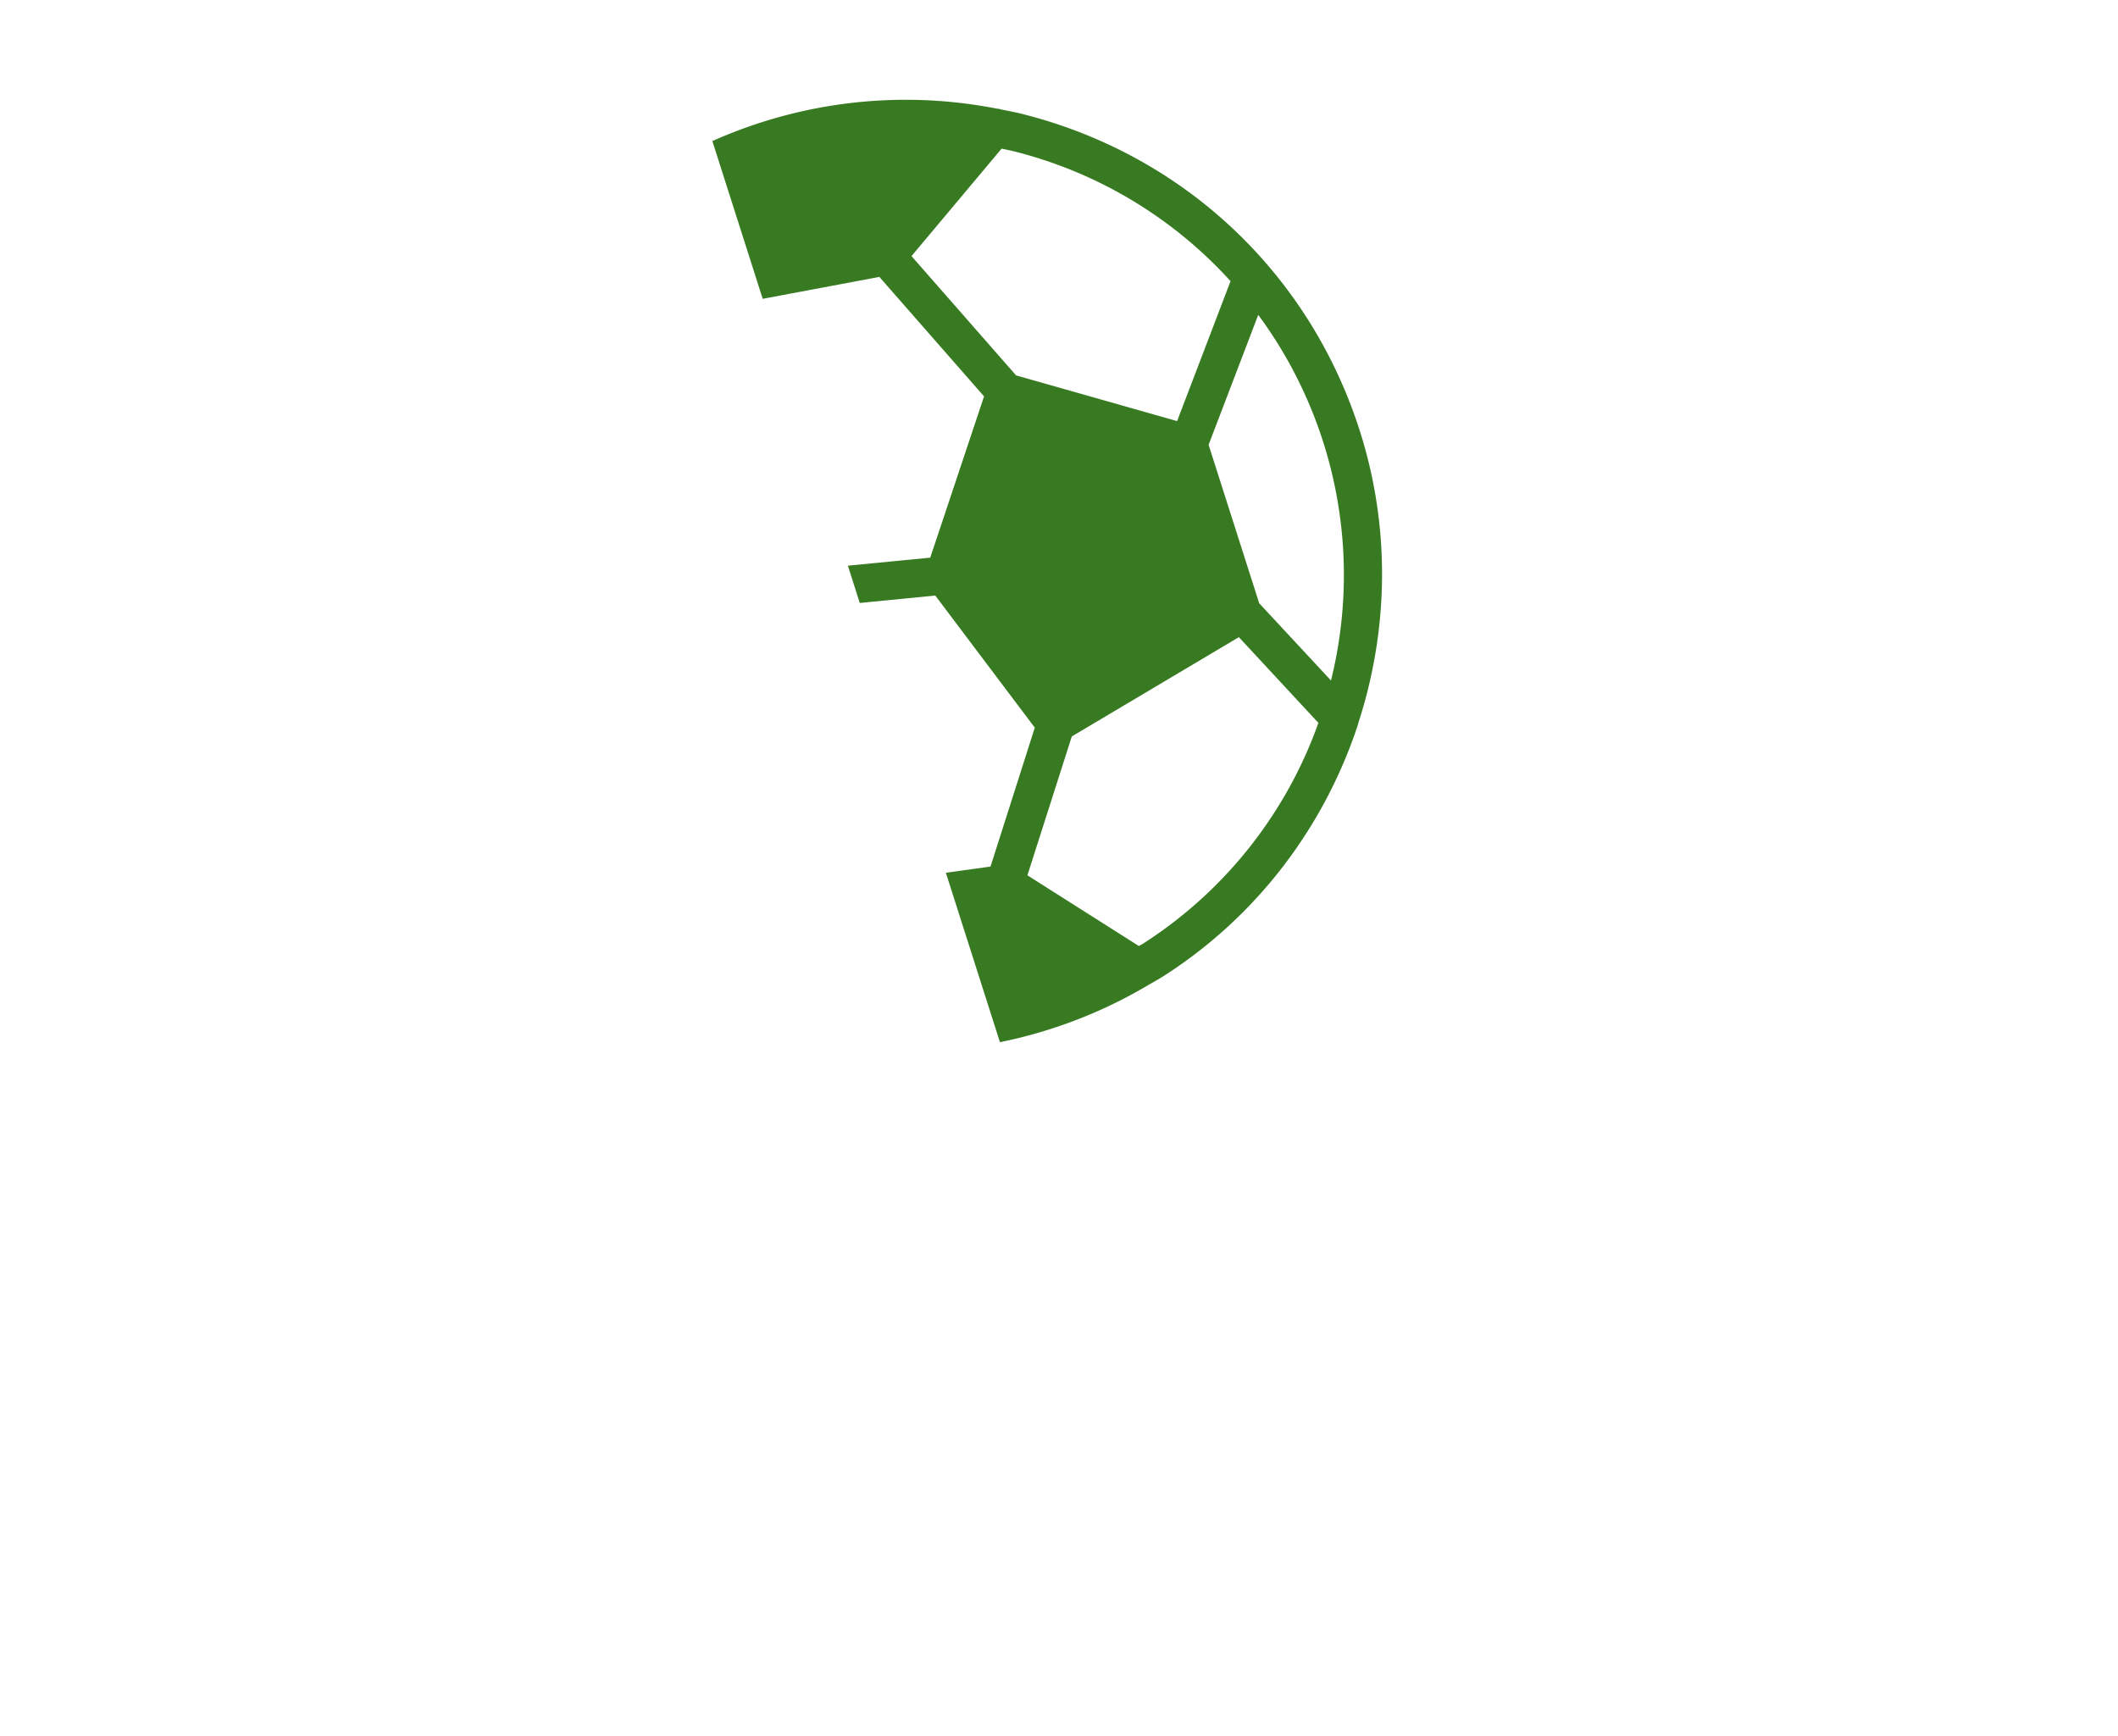 <svg xmlns="http://www.w3.org/2000/svg" width="72" height="59" fill="none"><g clip-path="url(#a)"><g filter="url(#b)"><path fill="#fff" d="M15.536 57.856H1.643V1.231H23.01l12.946 40.627L48.795 1.23h21.367v56.625H56.269V13.019L41.007 57.856h-10.21l-15.26-44.837v44.837Z"/></g><g clip-path="url(#c)"><rect width="32.348" height="32.348" x="10.49" y="9.072" fill="#fff" rx="16.174" transform="rotate(-17.701 10.49 9.072)"/><path fill="#387A22" d="M46.169 24.597c1.03-3.155 1.117-6.627.055-9.956-1.72-5.387-6.028-9.42-11.53-10.781-.214-.054-.436-.092-.655-.138a.506.506 0 0 0-.145-.028 16.092 16.092 0 0 0-7.995.46 16.1 16.1 0 0 0-7.288 4.805c-3.734 4.303-4.931 10.105-3.202 15.524a16.074 16.074 0 0 0 7.905 9.405c.295.157.592.3.893.435l.055.023c.341.156.691.296 1.044.421l.022.006a16 16 0 0 0 10.4.2c1.19-.38 2.316-.895 3.365-1.523l.012-.004c.149-.088.3-.17.446-.264 3.187-2.036 5.445-5.066 6.586-8.473.016-.033.019-.068.034-.106l-.002-.006Zm-.923-1.465-2.44-2.625-1.72-5.387 1.687-4.417a14.884 14.884 0 0 1 2.473 12.429Zm-11.584 6.326-6.307.878-3.58-4.196 1.876-5.293 6.144-.602 3.382 4.49-1.507 4.727-.008-.004ZM24 10.52l5.894-1.107 3.558 4.061-1.468 4.402-.362 1.08-6.197.605-4.296-4.225 2.87-4.816Zm17.835-.971-1.82 4.765-5.474-1.554-3.555-4.055 3.064-3.654c.11.026.218.045.329.071a14.805 14.805 0 0 1 7.452 4.435l.005-.008Zm-22.25.248c.114-.132.237-.26.359-.387l2.68.884-2.8 4.697-3.784 2.743a14.845 14.845 0 0 1 3.545-7.938Zm-2.513 15.446 5.609 1.593 3.646 4.277-1.082 2.227-.498-.201a14.78 14.78 0 0 1-7.68-7.894l.005-.002Zm21.775 6.84c-.045.027-.086.047-.131.075l-3.79-2.404 1.509-4.72 5.68-3.375 2.703 2.914a14.808 14.808 0 0 1-5.97 7.51Z"/></g></g><defs><clipPath id="a"><path fill="#fff" d="M0 0h71.645v59.002H0z"/></clipPath><clipPath id="c"><path fill="#fff" d="M24.186 4.7 41.349-.778l9.835 30.817-17.163 5.478z"/></clipPath><filter id="b" width="75.255" height="63.361" x="-1.725" y="-2.137" color-interpolation-filters="sRGB" filterUnits="userSpaceOnUse"><feFlood flood-opacity="0" result="BackgroundImageFix"/><feColorMatrix in="SourceAlpha" result="hardAlpha" values="0 0 0 0 0 0 0 0 0 0 0 0 0 0 0 0 0 0 127 0"/><feOffset/><feGaussianBlur stdDeviation="1.684"/><feComposite in2="hardAlpha" operator="out"/><feColorMatrix values="0 0 0 0 0 0 0 0 0 0 0 0 0 0 0 0 0 0 0.25 0"/><feBlend in2="BackgroundImageFix" result="effect1_dropShadow_2983_582"/><feBlend in="SourceGraphic" in2="effect1_dropShadow_2983_582" result="shape"/></filter></defs></svg>